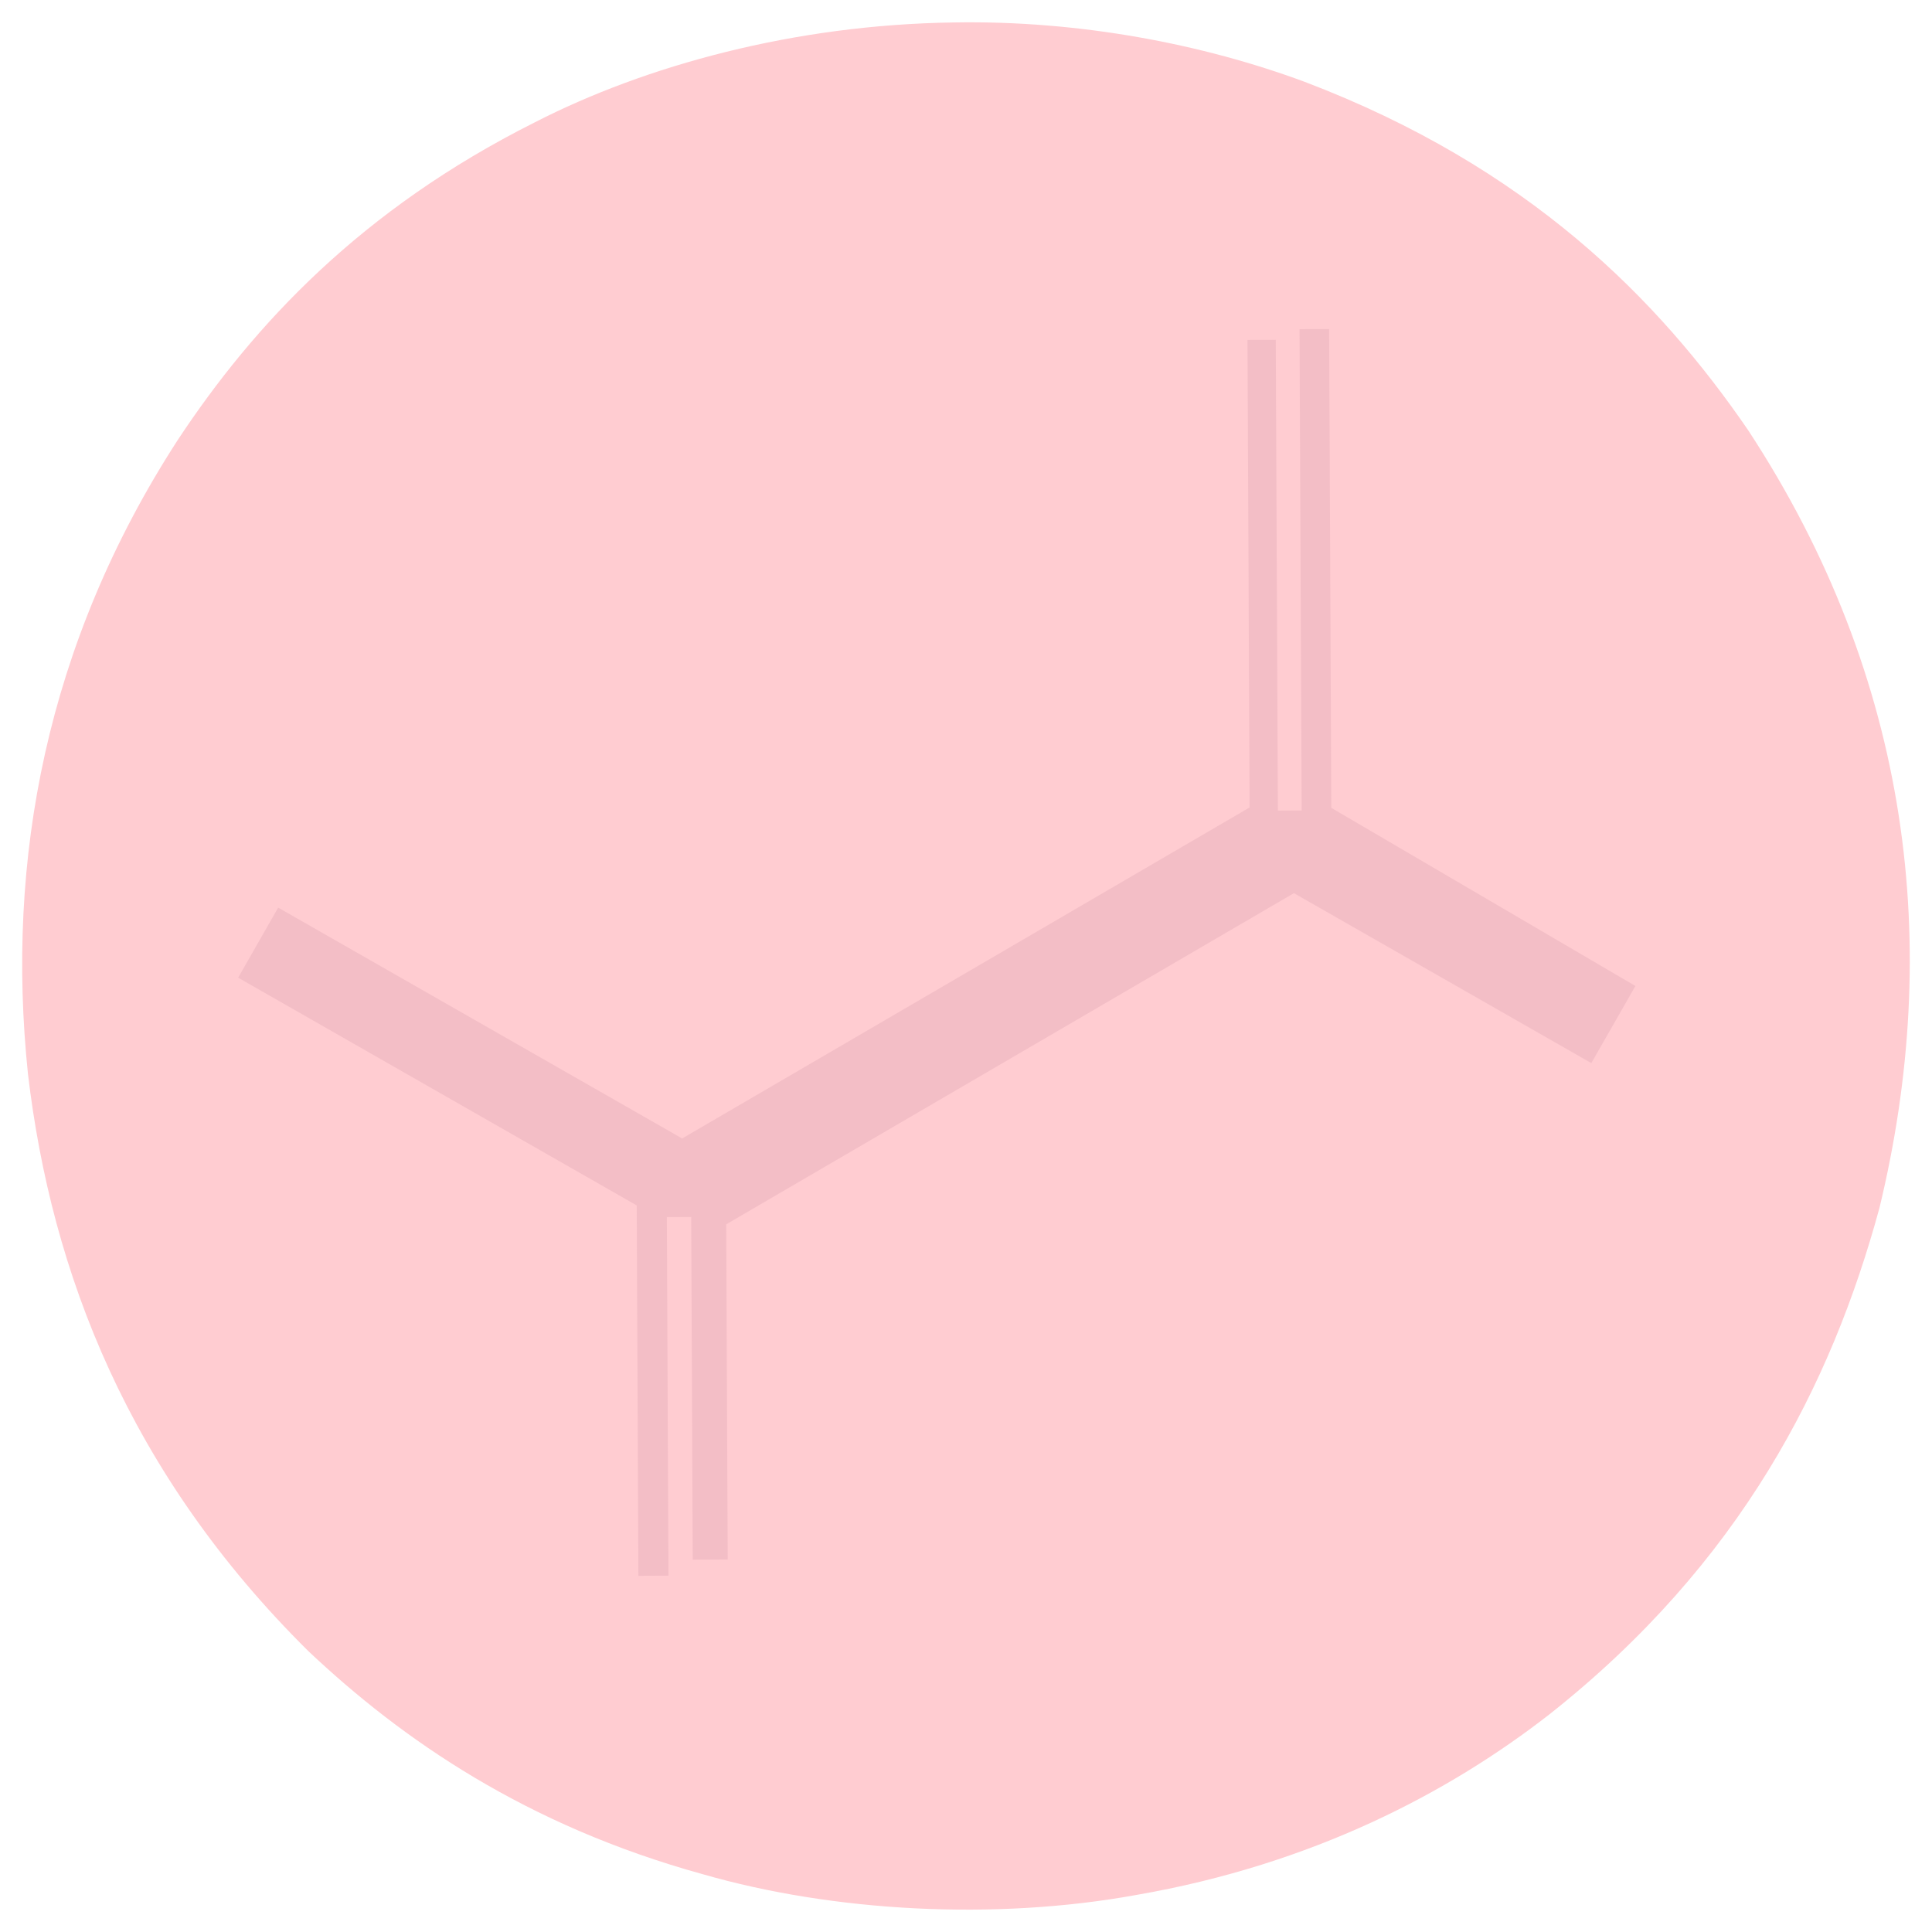 <?xml version="1.0" encoding="UTF-8" standalone="no"?>
<!-- Created with Inkscape (http://www.inkscape.org/) -->

<svg
   width="120"
   height="120"
   viewBox="0 0 120 120"
   version="1.1"
   id="svg1"
   inkscape:version="1.3 (0e150ed6c4, 2023-07-21)"
   sodipodi:docname="Pyruvate.svg"
   xmlns:inkscape="http://www.inkscape.org/namespaces/inkscape"
   xmlns:sodipodi="http://sodipodi.sourceforge.net/DTD/sodipodi-0.dtd"
   xmlns="http://www.w3.org/2000/svg"
   xmlns:svg="http://www.w3.org/2000/svg">
  <sodipodi:namedview
     id="namedview1"
     pagecolor="#ffffff"
     bordercolor="#000000"
     borderopacity="0.25"
     inkscape:showpageshadow="2"
     inkscape:pageopacity="0.0"
     inkscape:pagecheckerboard="0"
     inkscape:deskcolor="#d1d1d1"
     inkscape:document-units="px"
     inkscape:zoom="1"
     inkscape:cx="-68"
     inkscape:cy="-70.5"
     inkscape:window-width="1920"
     inkscape:window-height="991"
     inkscape:window-x="-9"
     inkscape:window-y="-9"
     inkscape:window-maximized="1"
     inkscape:current-layer="layer1" />
  <defs
     id="defs1" />
  <g
     inkscape:label="Warstwa 1"
     inkscape:groupmode="layer"
     id="layer1">
    <path
       id="path1"
       style="fill:#ffccd1;fill-opacity:1;stroke:#000000;stroke-width:2.773;stroke-opacity:0"
       d="M 59.236,1.395 C 49.333,1.532 40.093,4.069 33.199,7.608 22.467,12.998 15.788,20.133 11.03,27.344 2.853,39.977 0.355,53.456 1.737,66.705 3.194,79.043 7.985,91.501 19.153,102.555 c 5.834,5.505 13.536,10.83 24.502,13.857 8.103,2.334 18.134,2.889 26.929,1.286 10.964,-1.901 19.431,-6.37 25.663,-11.224 C 108.125,97.078 113.753,86.003 116.737,75.023 120.641,58.895 118.73,42.21 108.593,26.739 103.005,18.578 94.903,10.358 81.041,5.085 74.749,2.751 67.078,1.255 59.236,1.395 Z" />
    <path
       style="fill:#f3bec6;fill-opacity:1;stroke:#000000;stroke-width:1;stroke-opacity:0"
       d="m 82.688,50.176 -0.133,-29.736 -1.84,0.008 0.134,29.893 -1.478,0.007 -0.131,-29.24 -1.756,0.008 0.13,29.037 L 42.369,70.712 17.278,56.374 14.792,60.725 l 24.756,14.146 0.103,23.004 1.868,-0.008 -0.1,-22.271 1.513,-0.007 0.095,21.284 2.172,-0.01 -0.093,-20.818 35.262,-20.569 18.471,10.555 2.738,-4.791 z"
       id="path5" />
  </g>
</svg>
